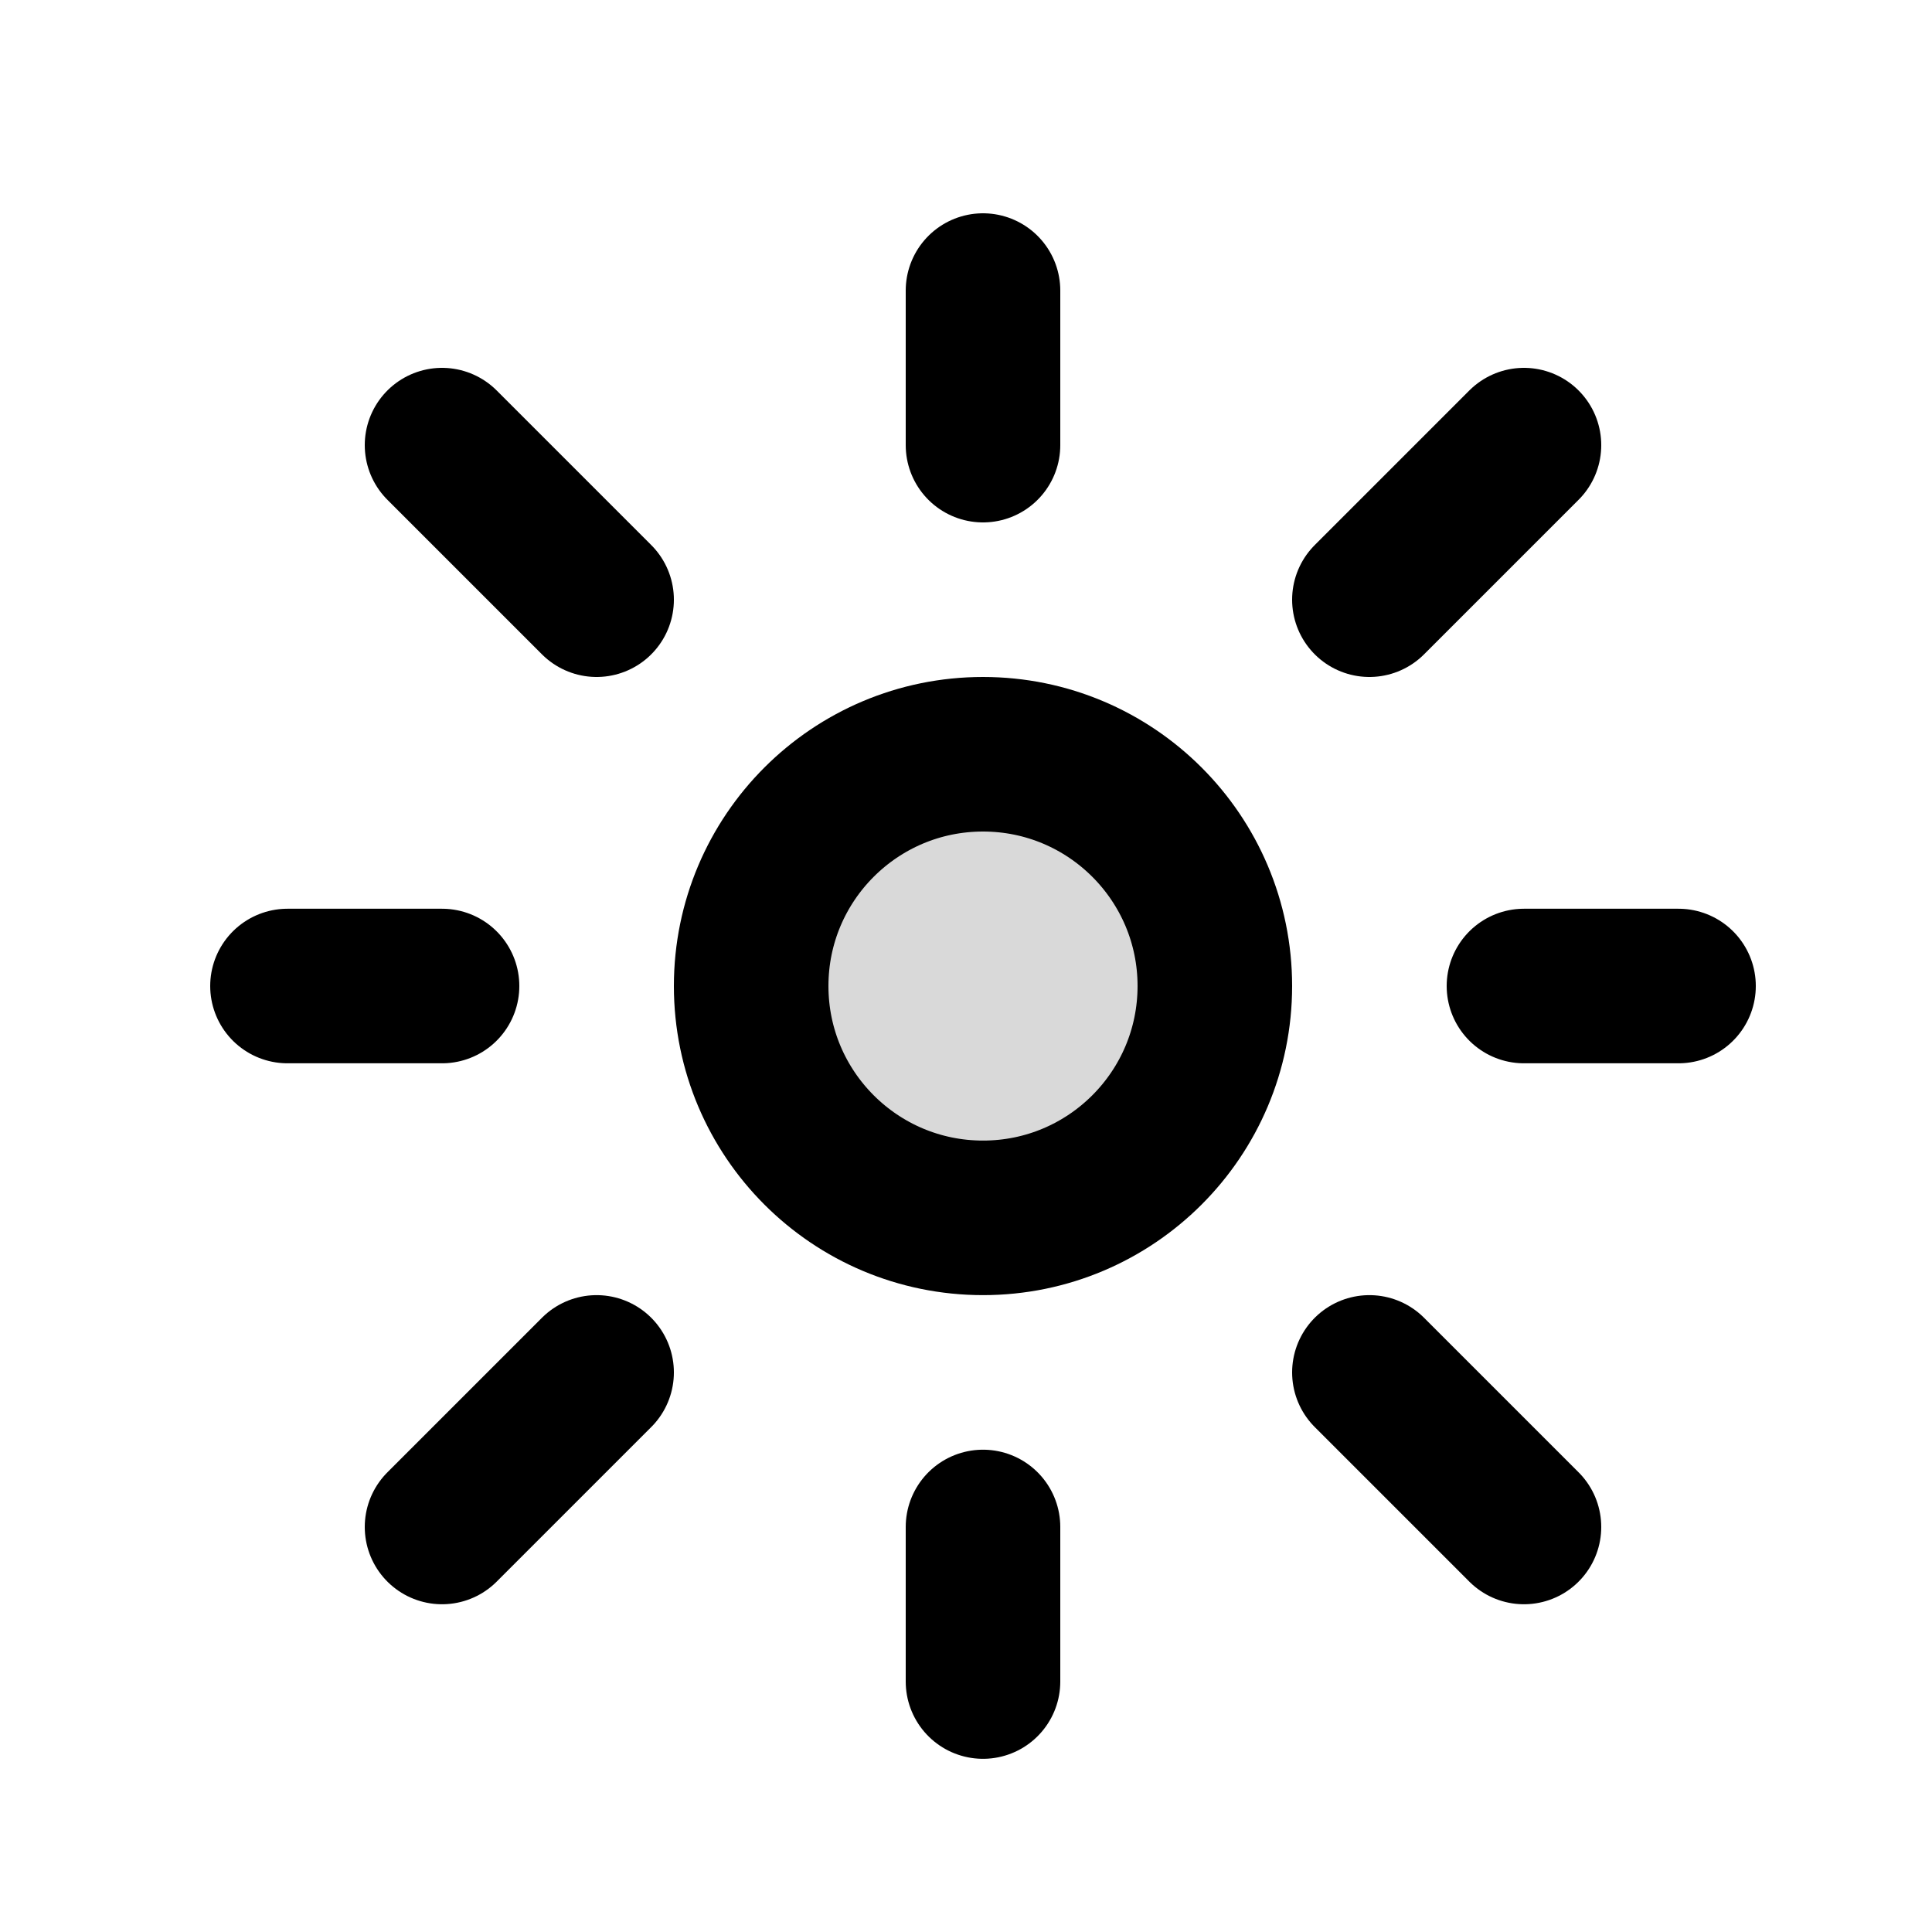 <svg width="25" height="25" viewBox="0 0 25 25" fill="none" xmlns="http://www.w3.org/2000/svg">
<circle cx="12.72" cy="12.759" r="3" fill="black" fill-opacity="0.15"/>
<path d="M3.72 12.759H5.72M5.72 19.759L7.72 17.759M12.72 19.759V21.759M17.72 17.759L19.72 19.759M5.72 5.76L7.72 7.76M19.72 12.759H21.72M17.72 7.76L19.72 5.76M12.72 3.76V5.76M15.72 12.759C15.72 14.416 14.377 15.759 12.72 15.759C11.063 15.759 9.72 14.416 9.72 12.759C9.72 11.103 11.063 9.76 12.72 9.76C14.377 9.76 15.72 11.103 15.72 12.759Z" stroke="#000" stroke-width="2" stroke-linecap="round" stroke-linejoin="round"/>
</svg>
